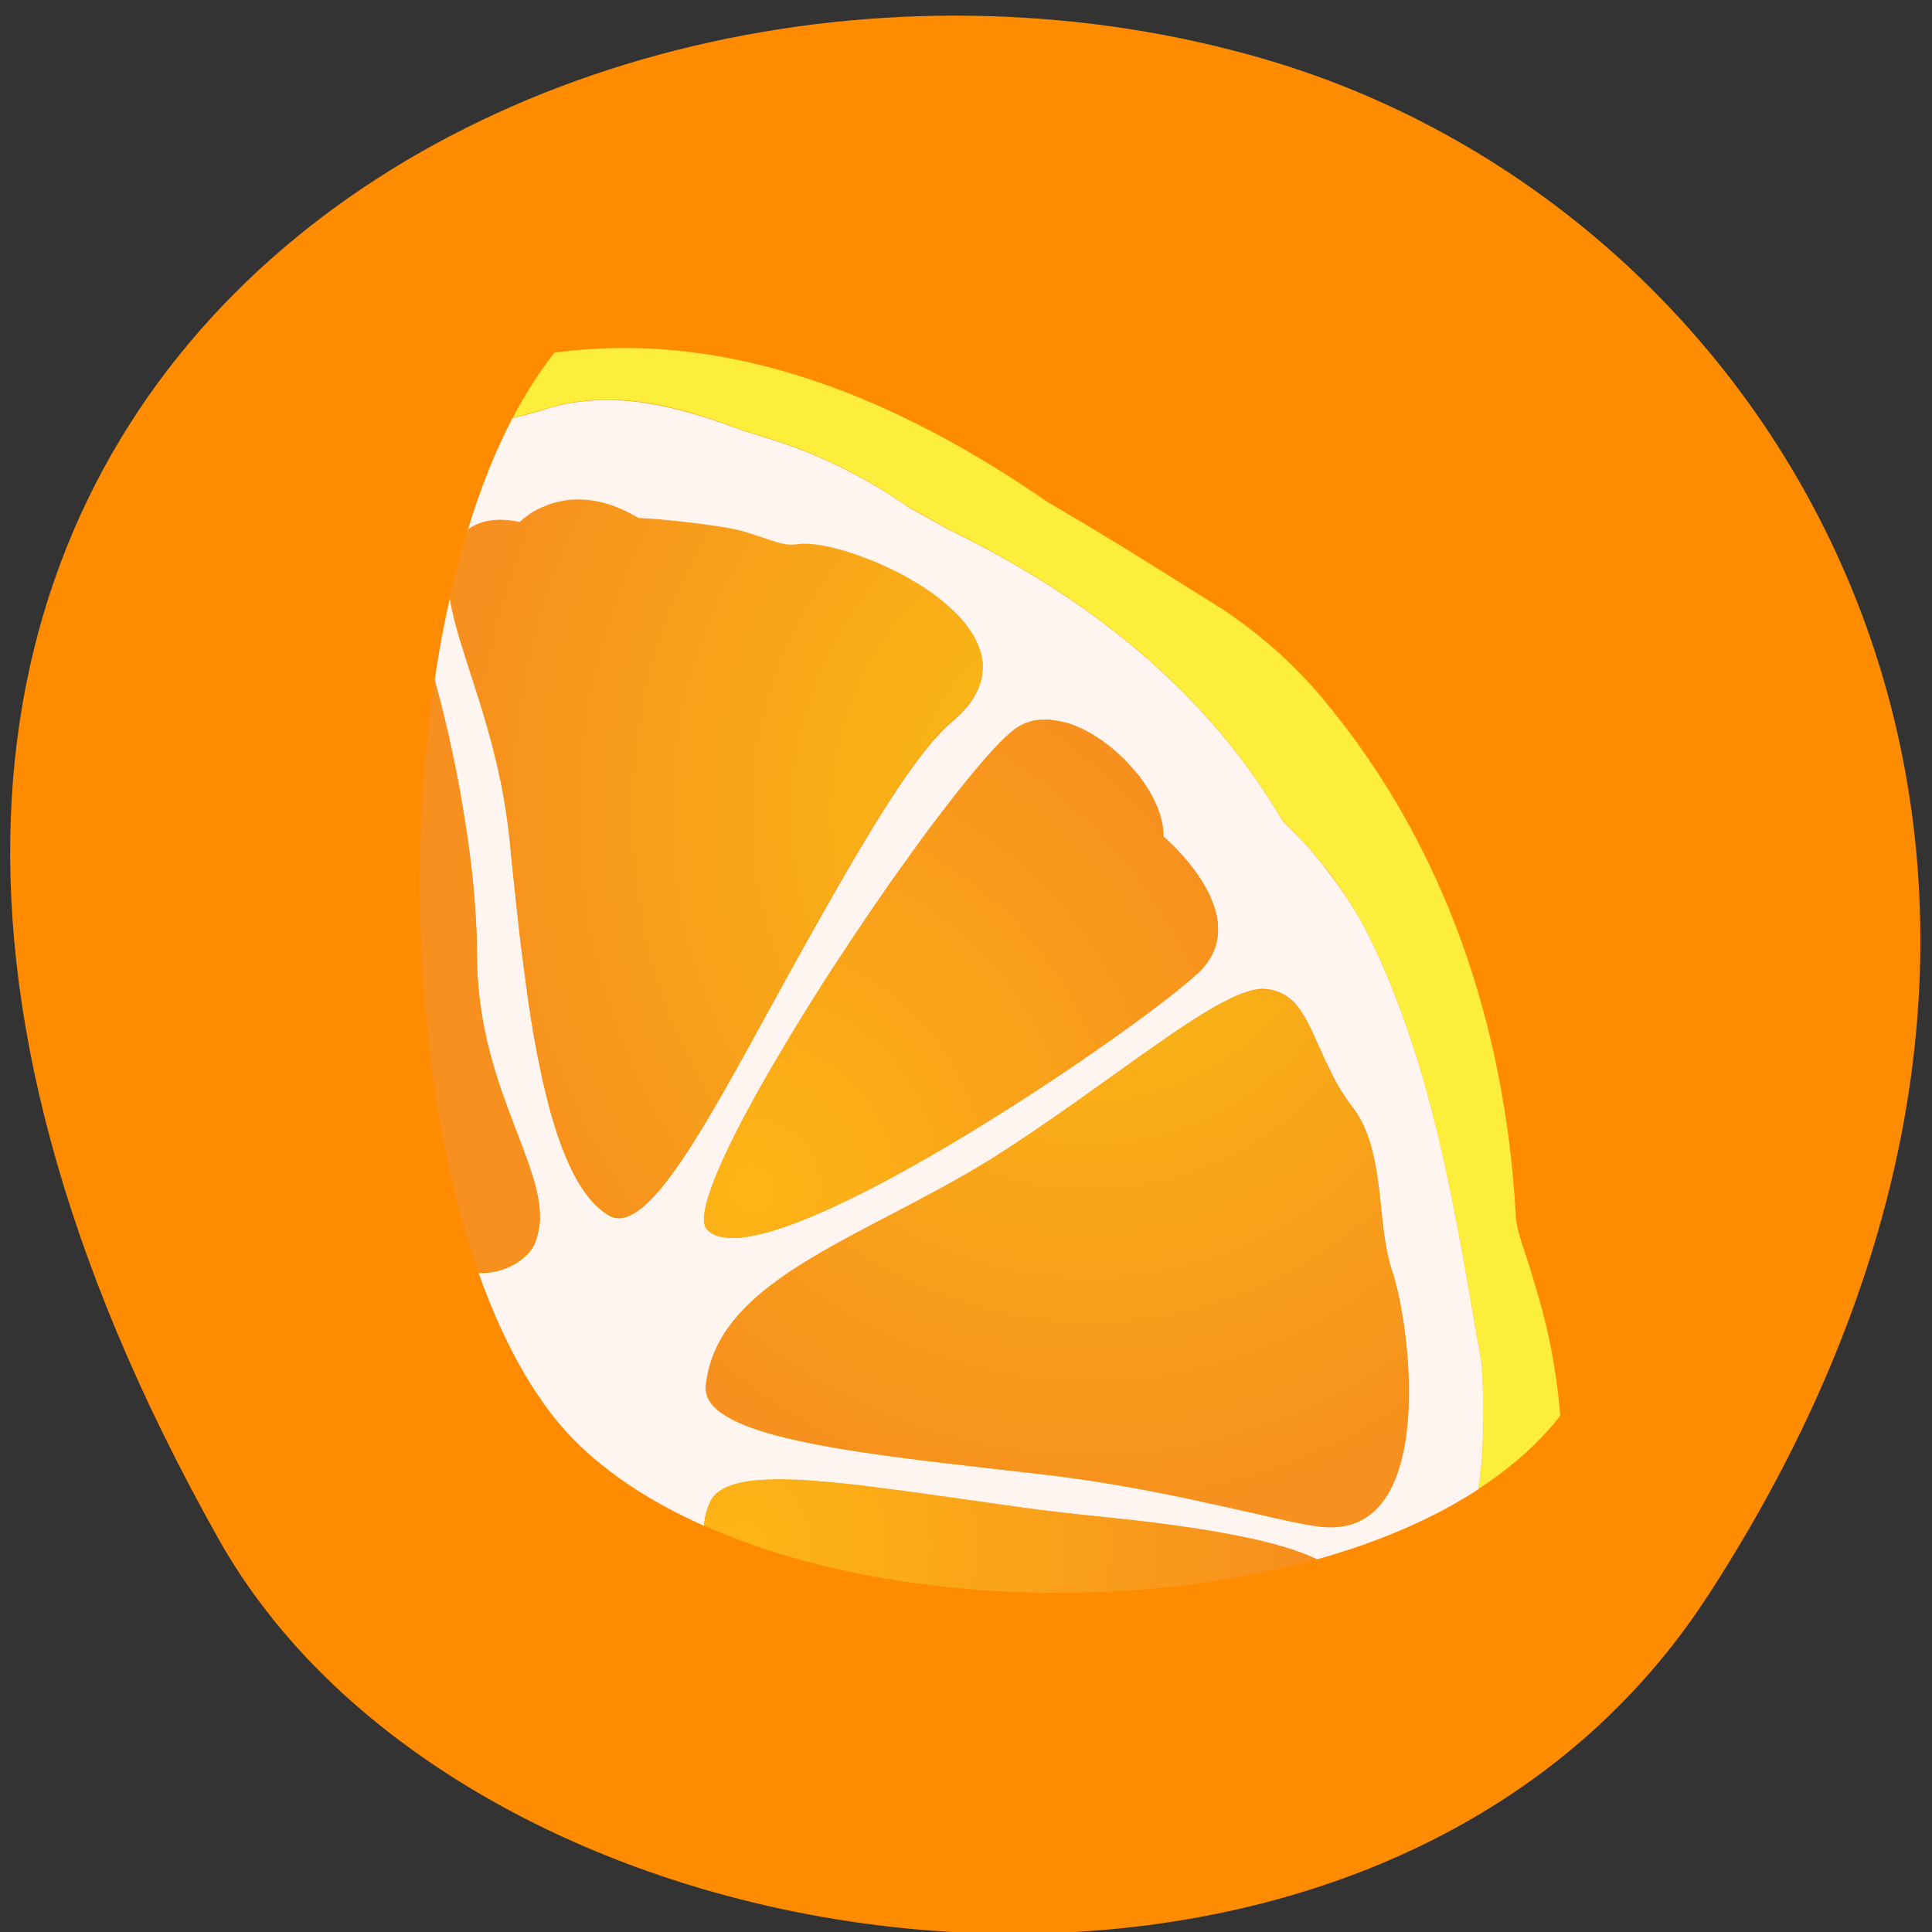 <svg xmlns="http://www.w3.org/2000/svg" viewBox="0 0 256 256" xmlns:xlink="http://www.w3.org/1999/xlink"><rect x="0" y="0" width="256" height="256" fill="#333333" stroke="none"/><defs><radialGradient gradientUnits="userSpaceOnUse" r="230" cy="232.67" cx="268" id="0"><stop style="stop-color:#fac013"/><stop offset="1" style="stop-color:#f7901e"/></radialGradient><radialGradient gradientUnits="userSpaceOnUse" gradientTransform="matrix(-0.026 1.011 -1.087 -0.026 165.72 1842.98)" r="184.54" cy="53.18" cx="-1470.83" id="1"><stop style="stop-color:#fdb515"/><stop offset="1" style="stop-color:#f7901e"/></radialGradient><radialGradient gradientUnits="userSpaceOnUse" gradientTransform="matrix(-0.025 0.968 -1 -0.024 132.16 1750.38)" r="199.94" cy="22.486" cx="-1321.42" id="2" xlink:href="#1"/></defs><path d="m 226.22 211.58 c 62.27 -95.76 12.03 -183 -58.47 -203.69 -94.83 -27.843 -223.59 45.32 -138.75 196.1 c 33.72 59.925 152.85 75.79 197.21 7.587 z" style="fill:#ff8c00;color:#000"/><g transform="matrix(0.367 0 0 0.408 46.1 12.787)"><path d="m 142.9,108.5 c 5.2,1.4 10.3,2.8 15.4,4.4 15.3,4.8 30.2,11.6 44.4,20.6 4.8,2.3 9.6,4.7 14.3,7.1 34.6,15.1 67,34.8 93.1,60.9 10.2,10.2 19.4,21.4 27.5,33.8 0.8,0.7 1.7,1.5 2.5,2.2 3.6,3.2 6.9,6.4 10,9.8 3.5,3.7 6.7,7.6 9.6,11.6 3,4 5.7,8.1 8.3,12.4 24.2,44 32.1,92.7 41.3,140 0.5,5.1 0.6,10.5 0.5,16.3 0.4,8.4 -0.4,16.6 -1.6,24.6 9.6,-5.6 18,-11.9 25,-18.9 1.6,-1.6 3.1,-3.2 4.5,-4.9 -0.7,-8 -2,-16.1 -3.8,-24 -1.6,-7 -3.7,-13.9 -6.1,-20.8 -2.2,-7.3 -6.2,-15.3 -6.2,-21.2 -4,-61.6 -25.9,-119.3 -68.5,-165.6 -3.6,-4 -7.4,-7.7 -11.4,-11.3 -4,-3.6 -8.1,-6.9 -12.5,-10.1 -4.4,-3.2 -8.9,-6.2 -13.6,-9 -15.8,-8.8 -31.4,-17.8 -47.2,-26.3 -5.2,-2.8 -10.5,-5.6 -15.8,-8.4 C 199,98.4 138.4,75.4 74.6,83.2 c -5.5,6.2 -10.5,13.3 -15.1,21.2 3.2,-0.8 6.4,-1.5 9.6,-2.3 25.1,-7.9 50.2,-1.7 73.8,6.4 z" style="fill:#fdee3c"/><path d="m 128.6 464.2 c 0 -0.6 0.1 -1.1 0.2 -1.7 0.2 -1.4 0.6 -2.9 1.2 -4.3 0.2 -0.5 0.4 -1 0.7 -1.5 0.8 -1.6 2.1 -2.9 3.8 -3.9 0.6 -0.3 1.2 -0.7 1.9 -1 2.8 -1.2 6.4 -1.9 10.7 -2.3 1.1 -0.1 2.2 -0.2 3.3 -0.2 1.2 -0.1 2.4 -0.1 3.6 -0.1 0.6 0 1.2 0 1.9 0 1.9 0 3.9 0 6 0.1 1.4 0 2.8 0.1 4.2 0.2 2.2 0.1 4.4 0.3 6.7 0.5 1.5 0.1 3.1 0.3 4.7 0.4 2.4 0.2 4.9 0.5 7.4 0.7 1.7 0.2 3.4 0.4 5.1 0.6 0.9 0.1 1.7 0.2 2.6 0.3 1.7 0.2 3.5 0.4 5.3 0.6 4.5 0.5 9 1.1 13.7 1.7 7.5 1 15.1 2 22.9 2.9 2.9 0.4 5.8 0.7 8.8 1.1 8.8 1.1 17.6 2 26.3 2.8 4.4 0.4 8.6 0.8 12.7 1.2 32.2 3.3 54.7 7.3 67.5 12.8 21.9 -5.5 41.9 -13.1 58.4 -22.8 1.2 -8 1.9 -16.2 1.6 -24.6 0.1 -5.7 0 -11.2 -0.5 -16.3 -9.2 -47.3 -17 -95.9 -41.3 -140 -2.5 -4.3 -5.3 -8.4 -8.3 -12.4 -3 -4 -6.2 -7.9 -9.6 -11.6 -3.1 -3.4 -6.4 -6.7 -10 -9.8 -0.8 -0.7 -1.6 -1.5 -2.5 -2.2 c 0 0 0 0 0 0 -8 -12.3 -17.3 -23.6 -27.5 -33.8 -26.1 -26.1 -58.5 -45.8 -93.1 -60.9 -4.7 -2.4 -9.5 -4.7 -14.3 -7.1 -14.2 -9 -29.1 -15.8 -44.4 -20.6 -5.1 -1.6 -10.2 -3 -15.4 -4.4 -23.6 -8 -48.7 -14.3 -73.8 -6.4 -3.2 0.8 -6.4 1.6 -9.7 2.3 -6.3 10.8 -11.6 23 -16.1 36.2 4.1 -2.7 10.3 -4.1 18.7 -2.2 0 0 1.3 -1.2 3.8 -2.7 0.6 -0.3 1.2 -0.7 1.8 -1 0.7 -0.3 1.4 -0.7 2.2 -1 0.8 -0.3 1.6 -0.6 2.5 -0.9 0.9 -0.3 1.8 -0.6 2.8 -0.8 0.5 -0.1 1 -0.2 1.5 -0.3 1 -0.2 2.1 -0.4 3.2 -0.5 0.6 -0.1 1.1 -0.1 1.7 -0.1 6.5 -0.3 14.4 1.1 23.4 6 0 0 0.4 0 1.1 0 0.4 0 0.8 0 1.4 0.1 0.9 0 2.1 0.1 3.4 0.2 1.1 0.1 2.4 0.2 3.8 0.3 0.7 0.1 1.4 0.1 2.2 0.2 4.6 0.4 10.6 1 17.6 2 1.8 0.2 3.4 0.5 5 0.8 1.6 0.3 3 0.6 4.4 1 1.4 0.4 2.6 0.7 3.8 1.1 1.2 0.4 2.3 0.7 3.4 1 1.6 0.5 3.1 0.9 4.5 1.3 2.4 0.5 4.5 0.8 6.7 0.5 4.4 -0.7 11.9 0.5 20.4 3.1 1.1 0.3 2.3 0.7 3.4 1.1 2.3 0.8 4.7 1.7 7.1 2.6 1.2 0.5 2.4 1 3.6 1.5 1.8 0.8 3.5 1.6 5.3 2.5 1.2 0.6 2.3 1.2 3.4 1.8 2.3 1.2 4.4 2.5 6.5 3.9 1 0.7 2 1.4 3 2.1 1 0.7 1.9 1.4 2.8 2.2 1.8 1.5 3.4 3 4.9 4.6 0.4 0.4 0.7 0.8 1 1.2 1 1.2 1.9 2.4 2.7 3.7 0.3 0.4 0.5 0.8 0.7 1.3 0.7 1.3 1.2 2.6 1.6 3.9 0.4 1.3 0.6 2.6 0.6 4 0 1.8 -0.2 3.6 -0.9 5.4 -0.3 0.9 -0.7 1.8 -1.2 2.7 -0.5 0.9 -1.1 1.8 -1.8 2.8 -1.7 2.3 -4.1 4.6 -7.1 6.9 -13.1 9.9 -30.5 36 -54 73.9 -28.3 45.6 -51.2 87.8 -66.6 87.4 -1.3 0 -2.6 -0.4 -3.8 -1.1 -11 -6.2 -18.2 -22.5 -23.5 -43.7 -0.3 -1.4 -0.7 -2.8 -1 -4.2 -0.5 -2.1 -0.9 -4.3 -1.4 -6.4 -0.3 -1.5 -0.6 -2.9 -0.9 -4.4 -1 -5.2 -1.9 -10.6 -2.7 -16.2 -0.5 -3.2 -0.9 -6.4 -1.4 -9.6 -0.3 -2.4 -0.7 -4.9 -1 -7.3 -0.2 -1.6 -0.4 -3.3 -0.6 -4.9 -0.1 -0.8 -0.2 -1.6 -0.3 -2.5 -0.2 -1.6 -0.4 -3.3 -0.6 -5 -0.2 -1.7 -0.4 -3.3 -0.6 -5 -0.5 -4.1 -1 -8.3 -1.4 -12.4 -4 -35.5 -18.4 -60.2 -21.6 -78.6 -2.2 8.6 -4 17.5 -5.5 26.6 3.3 10.9 6.6 23.5 9.3 36.7 0 0.1 0 0.1 0 0.2 0.8 4.2 1.6 8.4 2.3 12.7 0.8 5.2 1.6 10.4 2.2 15.6 0.9 8.3 1.5 16.5 1.5 24.5 0.1 41 23.5 66.3 22.7 85.6 0 0.7 -0.1 1.4 -0.2 2.1 -0.3 2 -0.9 4 -1.8 5.9 -1 2.1 -4.5 5.7 -10.3 7.7 -0.4 0.1 -0.7 0.3 -1.1 0.4 -0.1 0 -0.3 0.1 -0.4 0.1 -2.4 0.7 -5.2 1.1 -8.3 1 8.2 20.8 18.7 38.6 31.6 51.5 12.5 12.3 29.7 22.6 49.8 30.6 z m 210.2 -172.1 c 4.1 2.4 6.7 6.5 9.4 11.6 0.1 0.2 0.2 0.4 0.3 0.6 0.7 1.4 1.4 2.9 2.2 4.4 0.4 0.8 0.8 1.6 1.2 2.4 0.6 1.3 1.3 2.5 2 3.8 0.5 0.8 0.9 1.7 1.4 2.6 2 3.6 4.5 7.3 7.5 10.8 12 14 8.4 37.7 14.2 53 6.9 18.3 16.3 86.5 -24.8 83.2 -7.8 -0.6 -23.5 -4.3 -43.8 -8.2 -0.7 -0.1 -1.3 -0.3 -2 -0.4 -16 -3.1 -34.7 -6.3 -54.7 -8.4 -52.2 -5.4 -106.7 -9.7 -119.6 -22.2 -2.1 -2 -3.1 -4.3 -2.8 -6.8 4.3 -35.8 60.1 -48.3 108.3 -76.5 43 -25.2 77.6 -52.5 93.1 -52.2 3.2 0.2 5.9 1 8.1 2.3 z m -187.8 26.3 c 1.4 -2.2 2.8 -4.4 4.3 -6.6 8 -12.3 17.2 -25.4 26.6 -38.1 4.3 -5.8 8.6 -11.5 12.8 -16.9 2.5 -3.3 5.1 -6.5 7.6 -9.6 1.7 -2.1 3.3 -4.1 4.9 -6.1 1.6 -2 3.2 -3.9 4.8 -5.8 1.6 -1.9 3.1 -3.7 4.6 -5.4 2.2 -2.6 4.4 -5.1 6.5 -7.4 7.6 -8.4 13.9 -14.6 17.8 -17.1 2.1 -1.3 4.4 -2.2 6.8 -2.7 1 -0.2 2.1 -0.3 3.2 -0.3 0.4 0 0.7 0 1.1 0 0.4 0 0.7 0 1.1 0 0.4 0 0.7 0 1.1 0.1 0.7 0.1 1.5 0.2 2.2 0.3 1.1 0.2 2.2 0.4 3.4 0.7 0.7 0.2 1.5 0.4 2.2 0.7 1.1 0.4 2.2 0.8 3.4 1.3 1.1 0.5 2.2 1 3.3 1.6 2.2 1.2 4.3 2.5 6.4 4 1 0.7 2 1.5 3 2.3 2 1.6 3.8 3.3 5.5 5.1 0.6 0.6 1.1 1.2 1.7 1.8 5.6 6.4 9.3 13.7 9.1 20 0 0 33.6 25.3 13.2 43.8 -0.3 0.3 -0.6 0.5 -1 0.8 -19.7 16.7 -128.5 84 -166.3 85.8 -0.7 0 -1.3 0 -2 0 -0.6 0 -1.2 0 -1.8 -0.1 -2.9 -0.3 -5.2 -1.1 -6.8 -2.6 -4.6 -4.3 5.4 -24.6 21.3 -49.6 z" style="fill:#fff5f0"/><g style="fill:url(#0)"><path d="m 237.5 342.1 c -48.2 28.3 -104 40.7 -108.3 76.5 -0.3 2.5 0.7 4.8 2.8 6.8 12.9 12.4 67.4 16.7 119.6 22.2 20 2.1 38.7 5.3 54.7 8.4 0.7 0.1 1.3 0.3 2 0.4 20.3 3.9 36 7.6 43.8 8.2 41.1 3.2 31.7 -64.9 24.8 -83.2 -5.8 -15.3 -2.1 -39 -14.2 -53 -3.1 -3.6 -5.5 -7.2 -7.5 -10.8 -0.5 -0.9 -1 -1.7 -1.4 -2.6 -0.7 -1.3 -1.3 -2.6 -2 -3.8 -0.4 -0.8 -0.8 -1.6 -1.2 -2.4 -0.7 -1.5 -1.5 -3 -2.2 -4.4 -0.1 -0.2 -0.2 -0.4 -0.3 -0.6 -2.6 -5.1 -5.3 -9.2 -9.4 -11.6 -2.3 -1.3 -4.9 -2.1 -8.3 -2.2 -15.3 -0.4 -50 26.9 -92.9 52.1 z"/><path d="m 43.3 140.6 c -2.4 7.1 -4.6 14.5 -6.5 22.1 3.2 18.4 17.5 43.2 21.6 78.6 0.5 4.1 0.9 8.3 1.4 12.4 0.2 1.7 0.4 3.3 0.6 5 0.2 1.7 0.4 3.3 0.6 5 0.1 0.8 0.2 1.6 0.3 2.5 0.2 1.6 0.4 3.3 0.6 4.9 0.3 2.5 0.6 4.9 1 7.3 0.4 3.2 0.9 6.4 1.4 9.6 0.8 5.5 1.8 10.9 2.7 16.2 0.3 1.5 0.6 3 0.9 4.4 0.4 2.2 0.9 4.3 1.4 6.4 0.3 1.4 0.6 2.8 1 4.2 5.2 21.2 12.4 37.5 23.5 43.7 1.2 0.7 2.5 1 3.8 1.1 15.4 0.5 38.4 -41.8 66.6 -87.4 23.5 -37.9 40.9 -64 54 -73.9 3 -2.3 5.4 -4.6 7.1 -6.9 0.7 -0.9 1.3 -1.8 1.8 -2.8 0.5 -0.9 0.9 -1.8 1.2 -2.7 0.6 -1.8 0.9 -3.6 0.9 -5.4 0 -1.3 -0.2 -2.7 -0.6 -4 -0.4 -1.3 -0.9 -2.6 -1.6 -3.9 -0.2 -0.4 -0.5 -0.8 -0.7 -1.3 -0.8 -1.3 -1.7 -2.5 -2.7 -3.7 -0.3 -0.4 -0.7 -0.8 -1 -1.2 -1.4 -1.6 -3.1 -3.1 -4.9 -4.6 -0.9 -0.7 -1.8 -1.5 -2.8 -2.2 -1 -0.7 -2 -1.4 -3 -2.1 -2.1 -1.4 -4.2 -2.7 -6.5 -3.9 -1.1 -0.6 -2.3 -1.2 -3.4 -1.8 -1.7 -0.9 -3.5 -1.7 -5.3 -2.5 -1.2 -0.5 -2.4 -1 -3.6 -1.5 -2.4 -1 -4.7 -1.8 -7.1 -2.6 -1.2 -0.4 -2.3 -0.8 -3.4 -1.1 -8.5 -2.6 -16 -3.7 -20.4 -3.1 -2.2 0.3 -4.3 0.1 -6.7 -0.5 -1.4 -0.3 -2.9 -0.8 -4.5 -1.3 -1.1 -0.3 -2.2 -0.7 -3.4 -1 -1.2 -0.4 -2.5 -0.7 -3.8 -1.1 -1.3 -0.4 -2.8 -0.7 -4.4 -1 -1.6 -0.3 -3.2 -0.6 -5 -0.8 -7.1 -1 -13 -1.6 -17.6 -2 -0.8 -0.1 -1.5 -0.1 -2.2 -0.2 -1.4 -0.1 -2.7 -0.2 -3.8 -0.3 -1.4 -0.1 -2.5 -0.1 -3.4 -0.2 -0.5 0 -1 0 -1.4 -0.1 -0.7 0 -1.1 0 -1.1 0 -9 -4.9 -16.9 -6.3 -23.4 -6 -0.6 0 -1.2 0.1 -1.7 0.1 -1.1 0.1 -2.2 0.3 -3.2 0.5 -0.5 0.1 -1 0.2 -1.5 0.3 -1 0.2 -1.9 0.5 -2.8 0.8 -0.9 0.3 -1.7 0.6 -2.5 0.9 -0.8 0.3 -1.5 0.7 -2.2 1 -0.7 0.3 -1.3 0.7 -1.8 1 -2.5 1.5 -3.8 2.7 -3.8 2.7 -8.3 -1.7 -14.6 -0.3 -18.7 2.4 z"/></g><path d="m 136.5 370.6 c 0.6 0.1 1.2 0.1 1.8 0.1 0.6 0 1.3 0 2 0 37.8 -1.8 146.6 -69.2 166.3 -85.8 0.4 -0.3 0.7 -0.6 1 -0.8 20.4 -18.4 -13.2 -43.8 -13.2 -43.8 0.2 -6.3 -3.5 -13.6 -9.1 -20 -0.5 -0.6 -1.1 -1.2 -1.7 -1.8 -1.7 -1.8 -3.6 -3.5 -5.5 -5.1 -1 -0.8 -2 -1.6 -3 -2.3 -2.1 -1.5 -4.2 -2.8 -6.4 -4 -1.1 -0.6 -2.2 -1.1 -3.3 -1.6 -1.1 -0.5 -2.2 -0.9 -3.4 -1.3 -0.7 -0.3 -1.5 -0.5 -2.2 -0.7 -1.1 -0.3 -2.2 -0.5 -3.4 -0.7 -0.7 -0.1 -1.5 -0.2 -2.2 -0.3 -0.4 0 -0.7 -0.1 -1.1 -0.1 -0.4 0 -0.7 0 -1.1 0 -0.4 0 -0.7 0 -1.1 0 -1.1 0 -2.1 0.2 -3.2 0.3 -2.4 0.4 -4.7 1.3 -6.8 2.7 -4 2.5 -10.2 8.7 -17.8 17.1 -2.1 2.3 -4.2 4.8 -6.5 7.4 -1.5 1.8 -3 3.6 -4.6 5.4 -1.6 1.9 -3.2 3.8 -4.8 5.8 -1.6 2 -3.3 4 -4.9 6.1 -2.5 3.1 -5 6.3 -7.6 9.6 -4.2 5.5 -8.5 11.2 -12.8 16.9 -9.4 12.7 -18.6 25.8 -26.6 38.1 -1.5 2.2 -2.9 4.4 -4.3 6.6 -15.9 24.9 -25.9 45.3 -21.3 49.6 1.6 1.5 3.9 2.3 6.8 2.6 z" style="fill:url(#1)"/><path d="m 269.6 461 c -8.7 -0.8 -17.5 -1.7 -26.3 -2.8 -2.9 -0.4 -5.9 -0.7 -8.8 -1.1 -7.8 -1 -15.4 -2 -22.9 -2.9 -4.7 -0.6 -9.2 -1.2 -13.7 -1.7 -1.8 -0.2 -3.5 -0.4 -5.3 -0.6 -0.9 -0.1 -1.7 -0.2 -2.6 -0.3 -1.7 -0.2 -3.4 -0.4 -5.1 -0.6 -2.5 -0.3 -5 -0.5 -7.4 -0.7 -1.6 -0.1 -3.2 -0.3 -4.7 -0.4 -2.3 -0.2 -4.6 -0.3 -6.7 -0.5 -1.4 -0.1 -2.9 -0.1 -4.2 -0.2 -2.1 -0.1 -4.1 -0.1 -6 -0.1 -0.6 0 -1.3 0 -1.9 0 -1.2 0 -2.4 0.1 -3.6 0.1 -1.2 0.1 -2.3 0.1 -3.3 0.2 -4.3 0.4 -7.9 1.2 -10.7 2.3 -0.7 0.3 -1.3 0.6 -1.9 1 -1.8 1 -3.1 2.3 -3.8 3.9 -0.2 0.5 -0.5 1 -0.7 1.5 -0.6 1.5 -1 2.9 -1.2 4.3 -0.1 0.6 -0.1 1.1 -0.2 1.7 61.8 24.9 151.4 28.5 221.2 10.9 -12.8 -5.5 -35.3 -9.5 -67.5 -12.8 -4.1 -0.4 -8.3 -0.8 -12.7 -1.2 z" style="fill:url(#2)"/><path d="m 55.5,380.8 c 0.1,0 0.3,-0.1 0.4,-0.1 0.4,-0.1 0.8,-0.2 1.1,-0.4 5.7,-2 9.2,-5.6 10.3,-7.7 0.9,-1.9 1.5,-3.9 1.8,-5.9 0.1,-0.7 0.2,-1.4 0.2,-2.1 C 70.1,345.3 46.8,320 46.6,279 c 0,-8 -0.6,-16.2 -1.5,-24.5 -0.6,-5.2 -1.3,-10.4 -2.2,-15.6 -0.7,-4.3 -1.5,-8.5 -2.3,-12.7 0,-0.1 0,-0.1 0,-0.2 -2.7,-13.2 -5.9,-25.8 -9.3,-36.7 -10.6,64.2 -5.3,138.6 15.8,192.5 3.1,0 5.9,-0.3 8.4,-1 z" style="fill:url(#0)"/></g></svg>